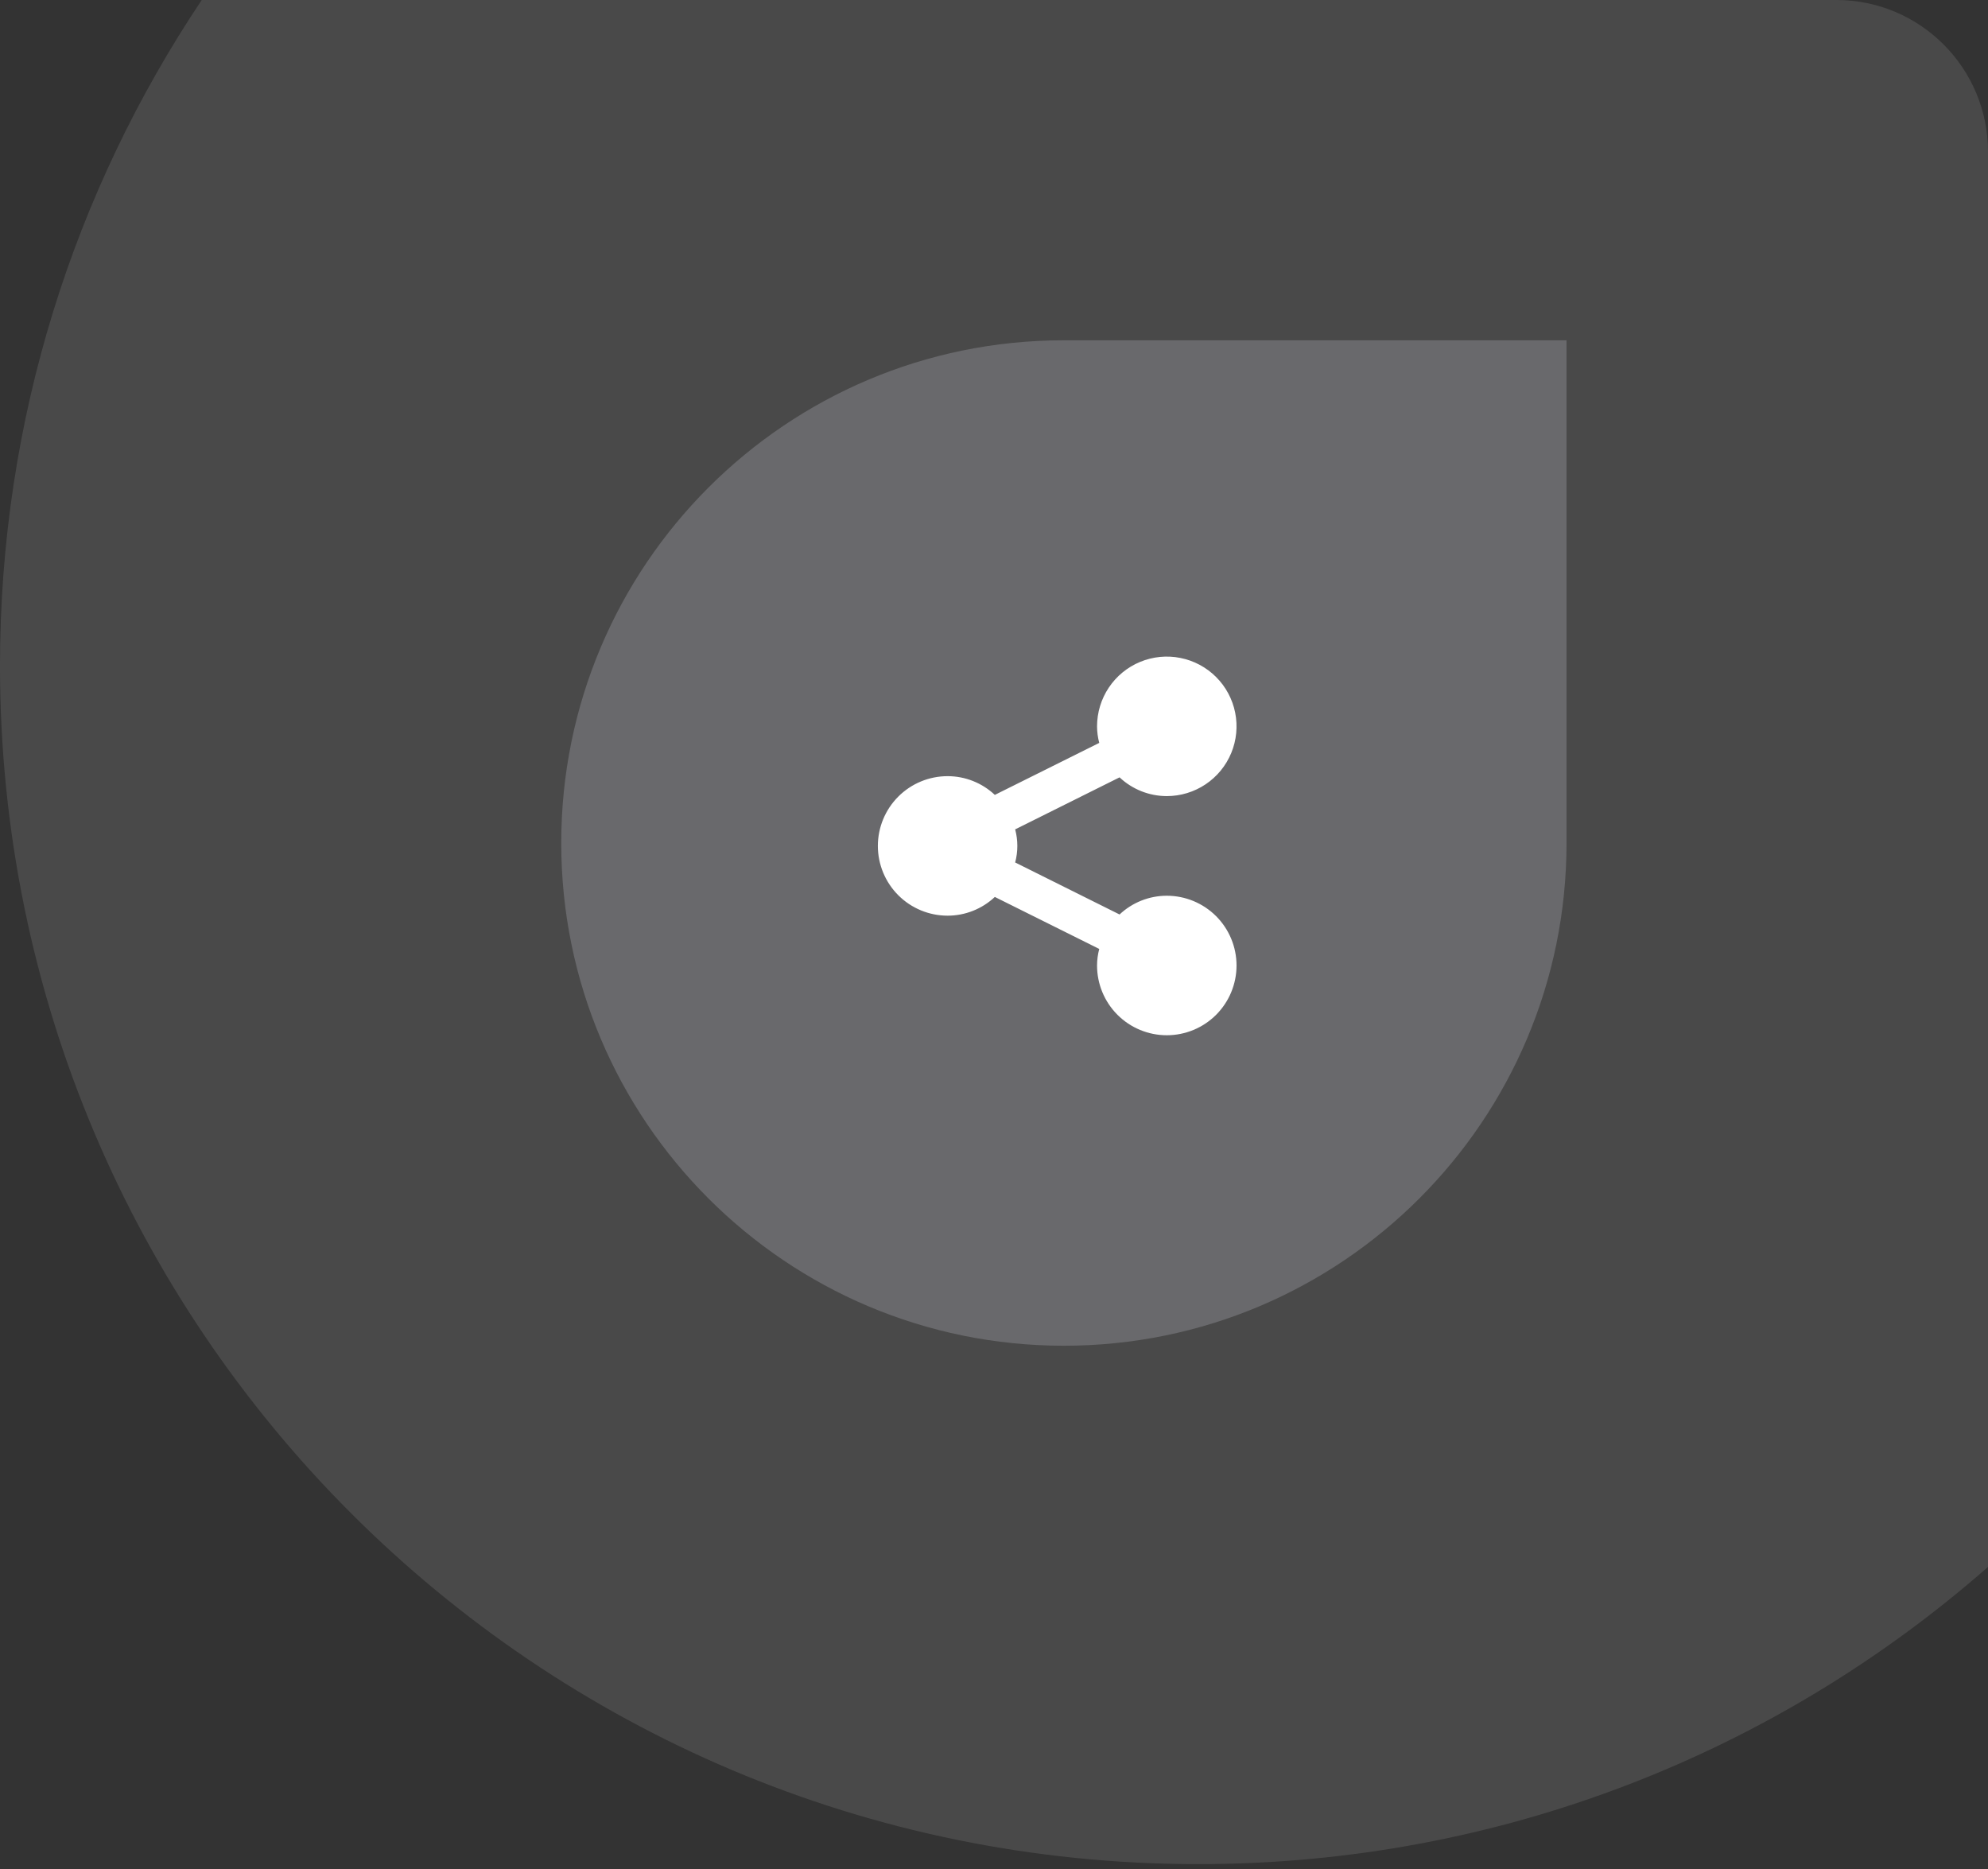 <svg width="117" height="110" viewBox="0 0 117 110" fill="none" xmlns="http://www.w3.org/2000/svg">
<rect x="0" y="0" width="117" height="110" fill="#333333" stroke="none"/>
<path fill-rule="evenodd" clip-rule="evenodd" d="M117 92.205C104.589 103.093 88.324 109.693 70.517 109.693C31.572 109.693 0 78.121 0 39.176C0 24.68 4.374 11.205 11.874 0H108.07C113.002 0 117 3.998 117 8.93V92.205Z" fill="white" fill-opacity="0.11"/>
<path d="M33.031 49.606C33.031 33.269 46.276 20.024 62.613 20.024H92.195V49.606C92.195 65.944 78.951 79.189 62.613 79.189C46.276 79.189 33.031 65.944 33.031 49.606Z" fill="#69696C"/>
<path d="M72.774 56.814C72.774 57.902 72.341 58.946 71.572 59.716C70.802 60.486 69.758 60.918 68.669 60.918C67.581 60.918 66.537 60.486 65.767 59.716C64.997 58.946 64.565 57.902 64.565 56.814C64.566 56.485 64.609 56.158 64.694 55.84L58.549 52.78C57.797 53.487 56.803 53.882 55.77 53.882C54.681 53.882 53.637 53.45 52.867 52.68C52.098 51.91 51.665 50.866 51.665 49.778C51.665 48.689 52.098 47.645 52.867 46.875C53.637 46.105 54.681 45.673 55.77 45.673C56.803 45.673 57.797 46.068 58.549 46.775L64.694 43.715C64.609 43.397 64.566 43.07 64.565 42.741C64.565 41.929 64.806 41.136 65.257 40.461C65.708 39.786 66.349 39.26 67.099 38.949C67.849 38.639 68.674 38.557 69.47 38.716C70.266 38.874 70.998 39.265 71.572 39.839C72.146 40.413 72.537 41.144 72.695 41.941C72.853 42.737 72.772 43.562 72.462 44.312C72.151 45.062 71.625 45.703 70.95 46.154C70.275 46.605 69.481 46.846 68.669 46.846C67.636 46.845 66.642 46.451 65.89 45.743L59.745 48.804C59.917 49.442 59.917 50.113 59.745 50.751L65.89 53.812C66.642 53.104 67.636 52.709 68.669 52.709C69.758 52.709 70.802 53.142 71.572 53.911C72.341 54.681 72.774 55.725 72.774 56.814Z" fill="white"/>
</svg>
